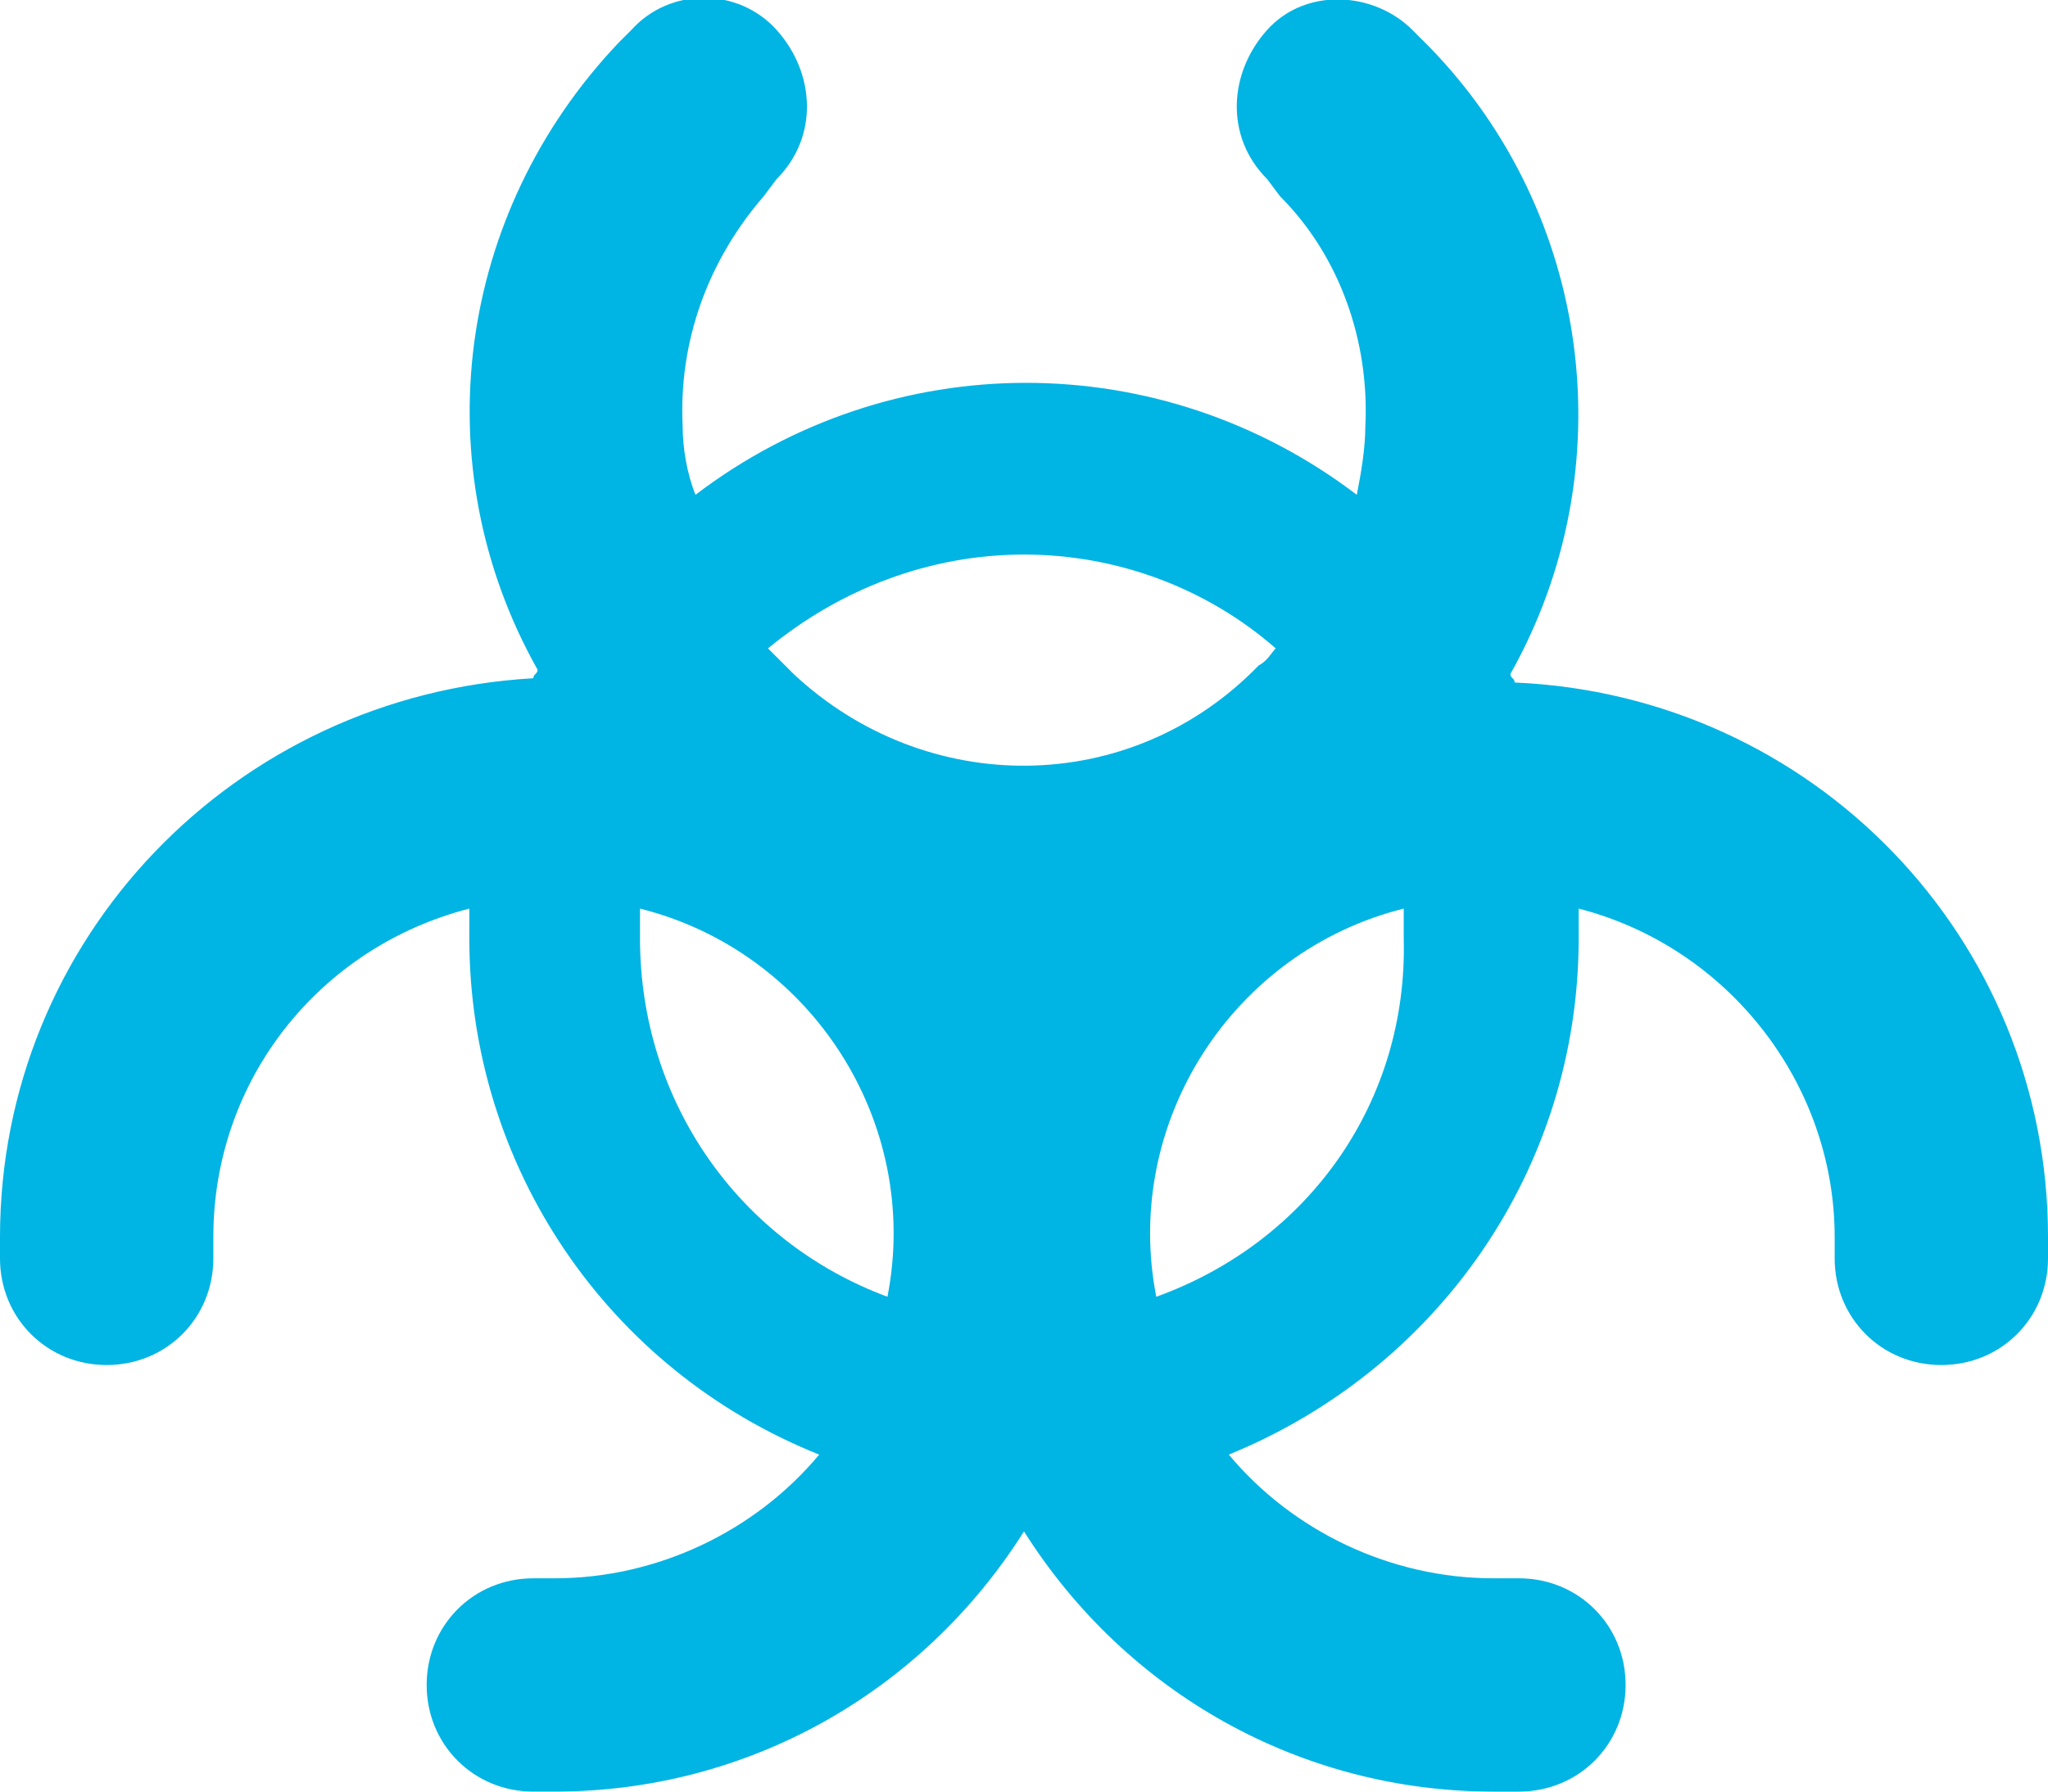 <?xml version="1.0" encoding="utf-8"?>
<!-- Generator: Adobe Illustrator 25.0.0, SVG Export Plug-In . SVG Version: 6.00 Build 0)  -->
<svg version="1.1" id="Layer_1" xmlns="http://www.w3.org/2000/svg" xmlns:xlink="http://www.w3.org/1999/xlink" x="0px"
	y="0px" viewBox="0 0 48 42" style="enable-background:new 0 0 48 42;" xml:space="preserve">
	<style type="text/css">
		.st0 {
			fill: #00B4E4;
		}
	</style>
	<g id="Layer_2_1_">
		<g id="Icons">
			<path class="st0" d="M48,29.5V29h0l0,0h0v0l0,0c0-7-5.5-12.7-12.5-13c0-0.1-0.1-0.1-0.1-0.2c2.7-4.8,1.9-10.8-1.9-14.7l0,0
			l-0.4-0.4l0,0c-0.9-0.9-2.5-1-3.4,0c0,0,0,0,0,0c-0.9,1-1,2.5,0,3.5l0,0L30,4.6c1.4,1.4,2.1,3.4,2,5.4c0,0.5-0.1,1.1-0.2,1.6
			c-4.6-3.5-10.9-3.5-15.5,0C16.1,11.1,16,10.5,16,10c-0.1-2,0.6-3.9,1.9-5.4l0,0l0,0l0,0l0.3-0.4l0,0c1-1,0.9-2.5,0-3.5
			c-0.9-1-2.5-1-3.4,0c0,0,0,0,0,0l0,0l0,0l0,0l-0.3,0.3l0,0h0l0,0l0,0l0,0c-3.8,4-4.6,9.9-1.9,14.7c0,0.1-0.1,0.1-0.1,0.2
			C5.5,16.3,0,22,0,29l0,0v0h0l0,0h0v0.5l0,0l0,0v0h0C0,30.9,1.1,32,2.5,32C3.9,32,5,30.9,5,29.5h0L5,29H4.9l0,0H5
			c0-3.7,2.5-6.8,6-7.7c0,0.2,0,0.5,0,0.7c0,5.3,3.2,10.1,8.2,12.1C17.7,35.9,15.4,37,13,37h-0.5v0c-1.4,0-2.5,1.1-2.5,2.5
			c0,1.4,1.1,2.5,2.5,2.5v0H13v0c4.5,0,8.6-2.3,11-6.1c2.4,3.8,6.5,6.1,11,6.1v0h0.6v0c1.4,0,2.5-1.1,2.5-2.5c0-1.4-1.1-2.5-2.5-2.5
			v0H35c-2.4,0-4.7-1.1-6.2-2.9c4.9-2,8.2-6.7,8.2-12.1c0-0.2,0-0.5,0-0.7c3.5,0.9,6,4.1,6,7.7h0.1l0,0H43l0,0.5h0
			c0,1.4,1.1,2.5,2.5,2.5S48,30.9,48,29.5L48,29.5L48,29.5L48,29.5L48,29.5z M24,13c2.2,0,4.3,0.8,5.9,2.2c-0.1,0.1-0.2,0.3-0.4,0.4
			c-3,3.1-7.8,3.1-10.9,0.2c-0.1-0.1-0.1-0.1-0.2-0.2c-0.1-0.1-0.3-0.3-0.4-0.4C19.7,13.8,21.8,13,24,13z M15,22c0-0.2,0-0.5,0-0.7
			c4,1,6.6,5,5.8,9.1C17.3,29.1,15,25.8,15,22z M27.1,30.4c-0.8-4.1,1.8-8.1,5.8-9.1c0,0.2,0,0.5,0,0.7C33,25.8,30.7,29.1,27.1,30.4
			z" />
		</g>
	</g>
</svg>